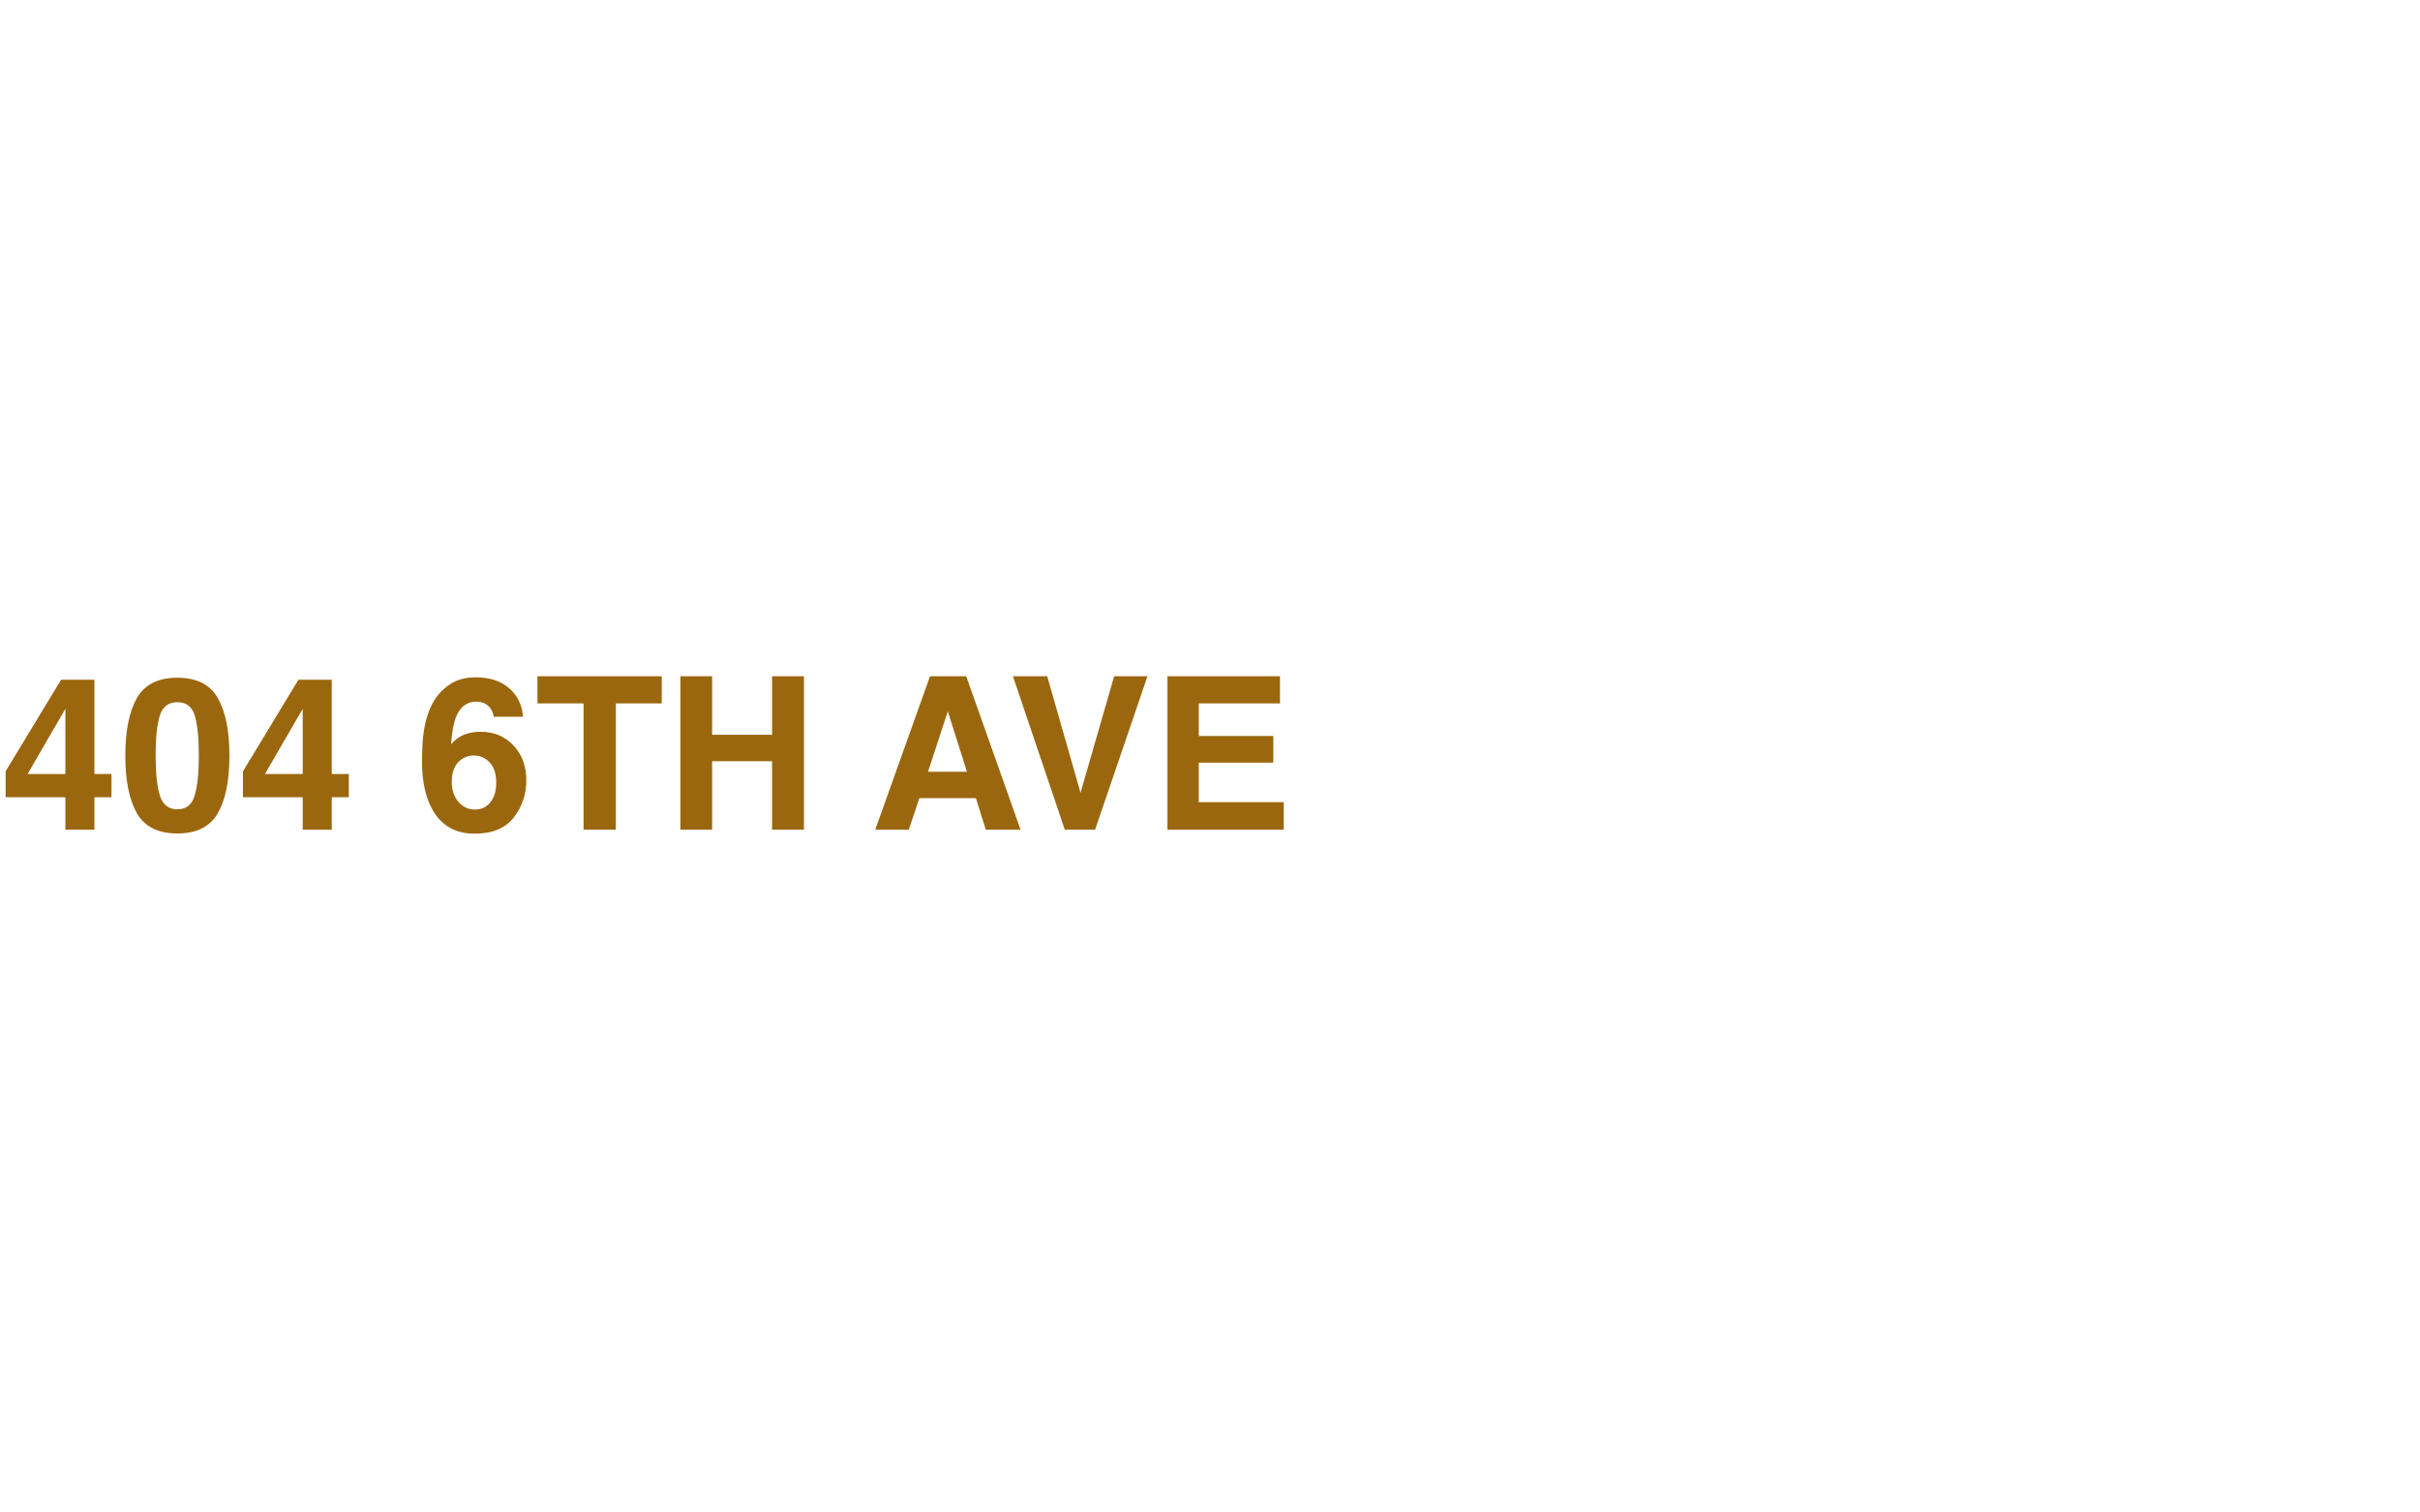 <svg width="1680" height="1050" viewBox="0 0 1680 1050" fill="none" xmlns="http://www.w3.org/2000/svg">
<path d="M77.397 553.453H65.545V576H45.383V553.453H3.902V535.459L42.42 471.865H65.545V537.338H77.397V553.453ZM45.383 537.338V492.1L19.15 537.338H45.383ZM108.037 524.619C108.037 536.663 109.025 545.889 111 552.297C112.975 558.656 117.022 561.836 123.141 561.836C129.259 561.836 133.258 558.656 135.137 552.297C137.064 545.889 138.027 536.663 138.027 524.619C138.027 511.997 137.064 502.65 135.137 496.58C133.258 490.51 129.259 487.475 123.141 487.475C117.022 487.475 112.975 490.51 111 496.58C109.025 502.65 108.037 511.997 108.037 524.619ZM123.141 470.492C136.486 470.492 145.832 475.189 151.18 484.584C156.576 493.979 159.273 507.324 159.273 524.619C159.273 541.915 156.576 555.236 151.18 564.582C145.832 573.928 136.486 578.602 123.141 578.602C109.796 578.602 100.425 573.928 95.029 564.582C89.682 555.236 87.008 541.915 87.008 524.619C87.008 507.324 89.682 493.979 95.029 484.584C100.425 475.189 109.796 470.492 123.141 470.492ZM242.162 553.453H230.311V576H210.148V553.453H168.668V535.459L207.186 471.865H230.311V537.338H242.162V553.453ZM210.148 537.338V492.1L183.916 537.338H210.148ZM313.633 542.83C313.633 548.467 315.15 553.068 318.186 556.633C321.221 560.198 325.075 561.98 329.748 561.98C334.325 561.98 337.914 560.27 340.516 556.85C343.165 553.381 344.49 548.9 344.49 543.408C344.49 537.29 342.997 532.617 340.01 529.389C337.023 526.113 333.361 524.475 329.025 524.475C325.508 524.475 322.401 525.535 319.703 527.654C315.656 530.786 313.633 535.844 313.633 542.83ZM342.611 497.592C342.611 495.906 341.961 494.051 340.66 492.027C338.444 488.751 335.096 487.113 330.615 487.113C323.919 487.113 319.149 490.871 316.307 498.387C314.765 502.53 313.705 508.648 313.127 516.742C315.68 513.707 318.643 511.491 322.016 510.094C325.388 508.697 329.242 507.998 333.578 507.998C342.876 507.998 350.488 511.154 356.414 517.465C362.388 523.776 365.375 531.846 365.375 541.674C365.375 551.454 362.46 560.077 356.631 567.545C350.801 575.012 341.744 578.746 329.459 578.746C316.258 578.746 306.527 573.23 300.264 562.197C295.398 553.574 292.965 542.445 292.965 528.811C292.965 520.813 293.302 514.309 293.977 509.299C295.181 500.386 297.518 492.967 300.986 487.041C303.973 481.982 307.876 477.911 312.693 474.828C317.559 471.745 323.365 470.203 330.109 470.203C339.841 470.203 347.598 472.708 353.379 477.719C359.16 482.681 362.412 489.305 363.135 497.592H342.611ZM459.393 469.48V488.342H427.523V576H405.121V488.342H373.107V469.48H459.393ZM472.328 576V469.48H494.369V510.094H535.994V469.48H558.107V576H535.994V528.449H494.369V576H472.328ZM644.248 535.748H671.275L657.979 493.834L644.248 535.748ZM645.621 469.48H670.77L708.492 576H684.355L677.49 554.104H638.25L630.879 576H607.609L645.621 469.48ZM773.459 469.48H796.584L760.234 576H739.205L703.217 469.48H726.992L750.117 550.346L773.459 469.48ZM888.578 488.342H832.211V510.961H883.953V529.461H832.211V556.85H891.18V576H810.459V469.48H888.578V488.342Z" fill="#9B670E"/>
</svg>
